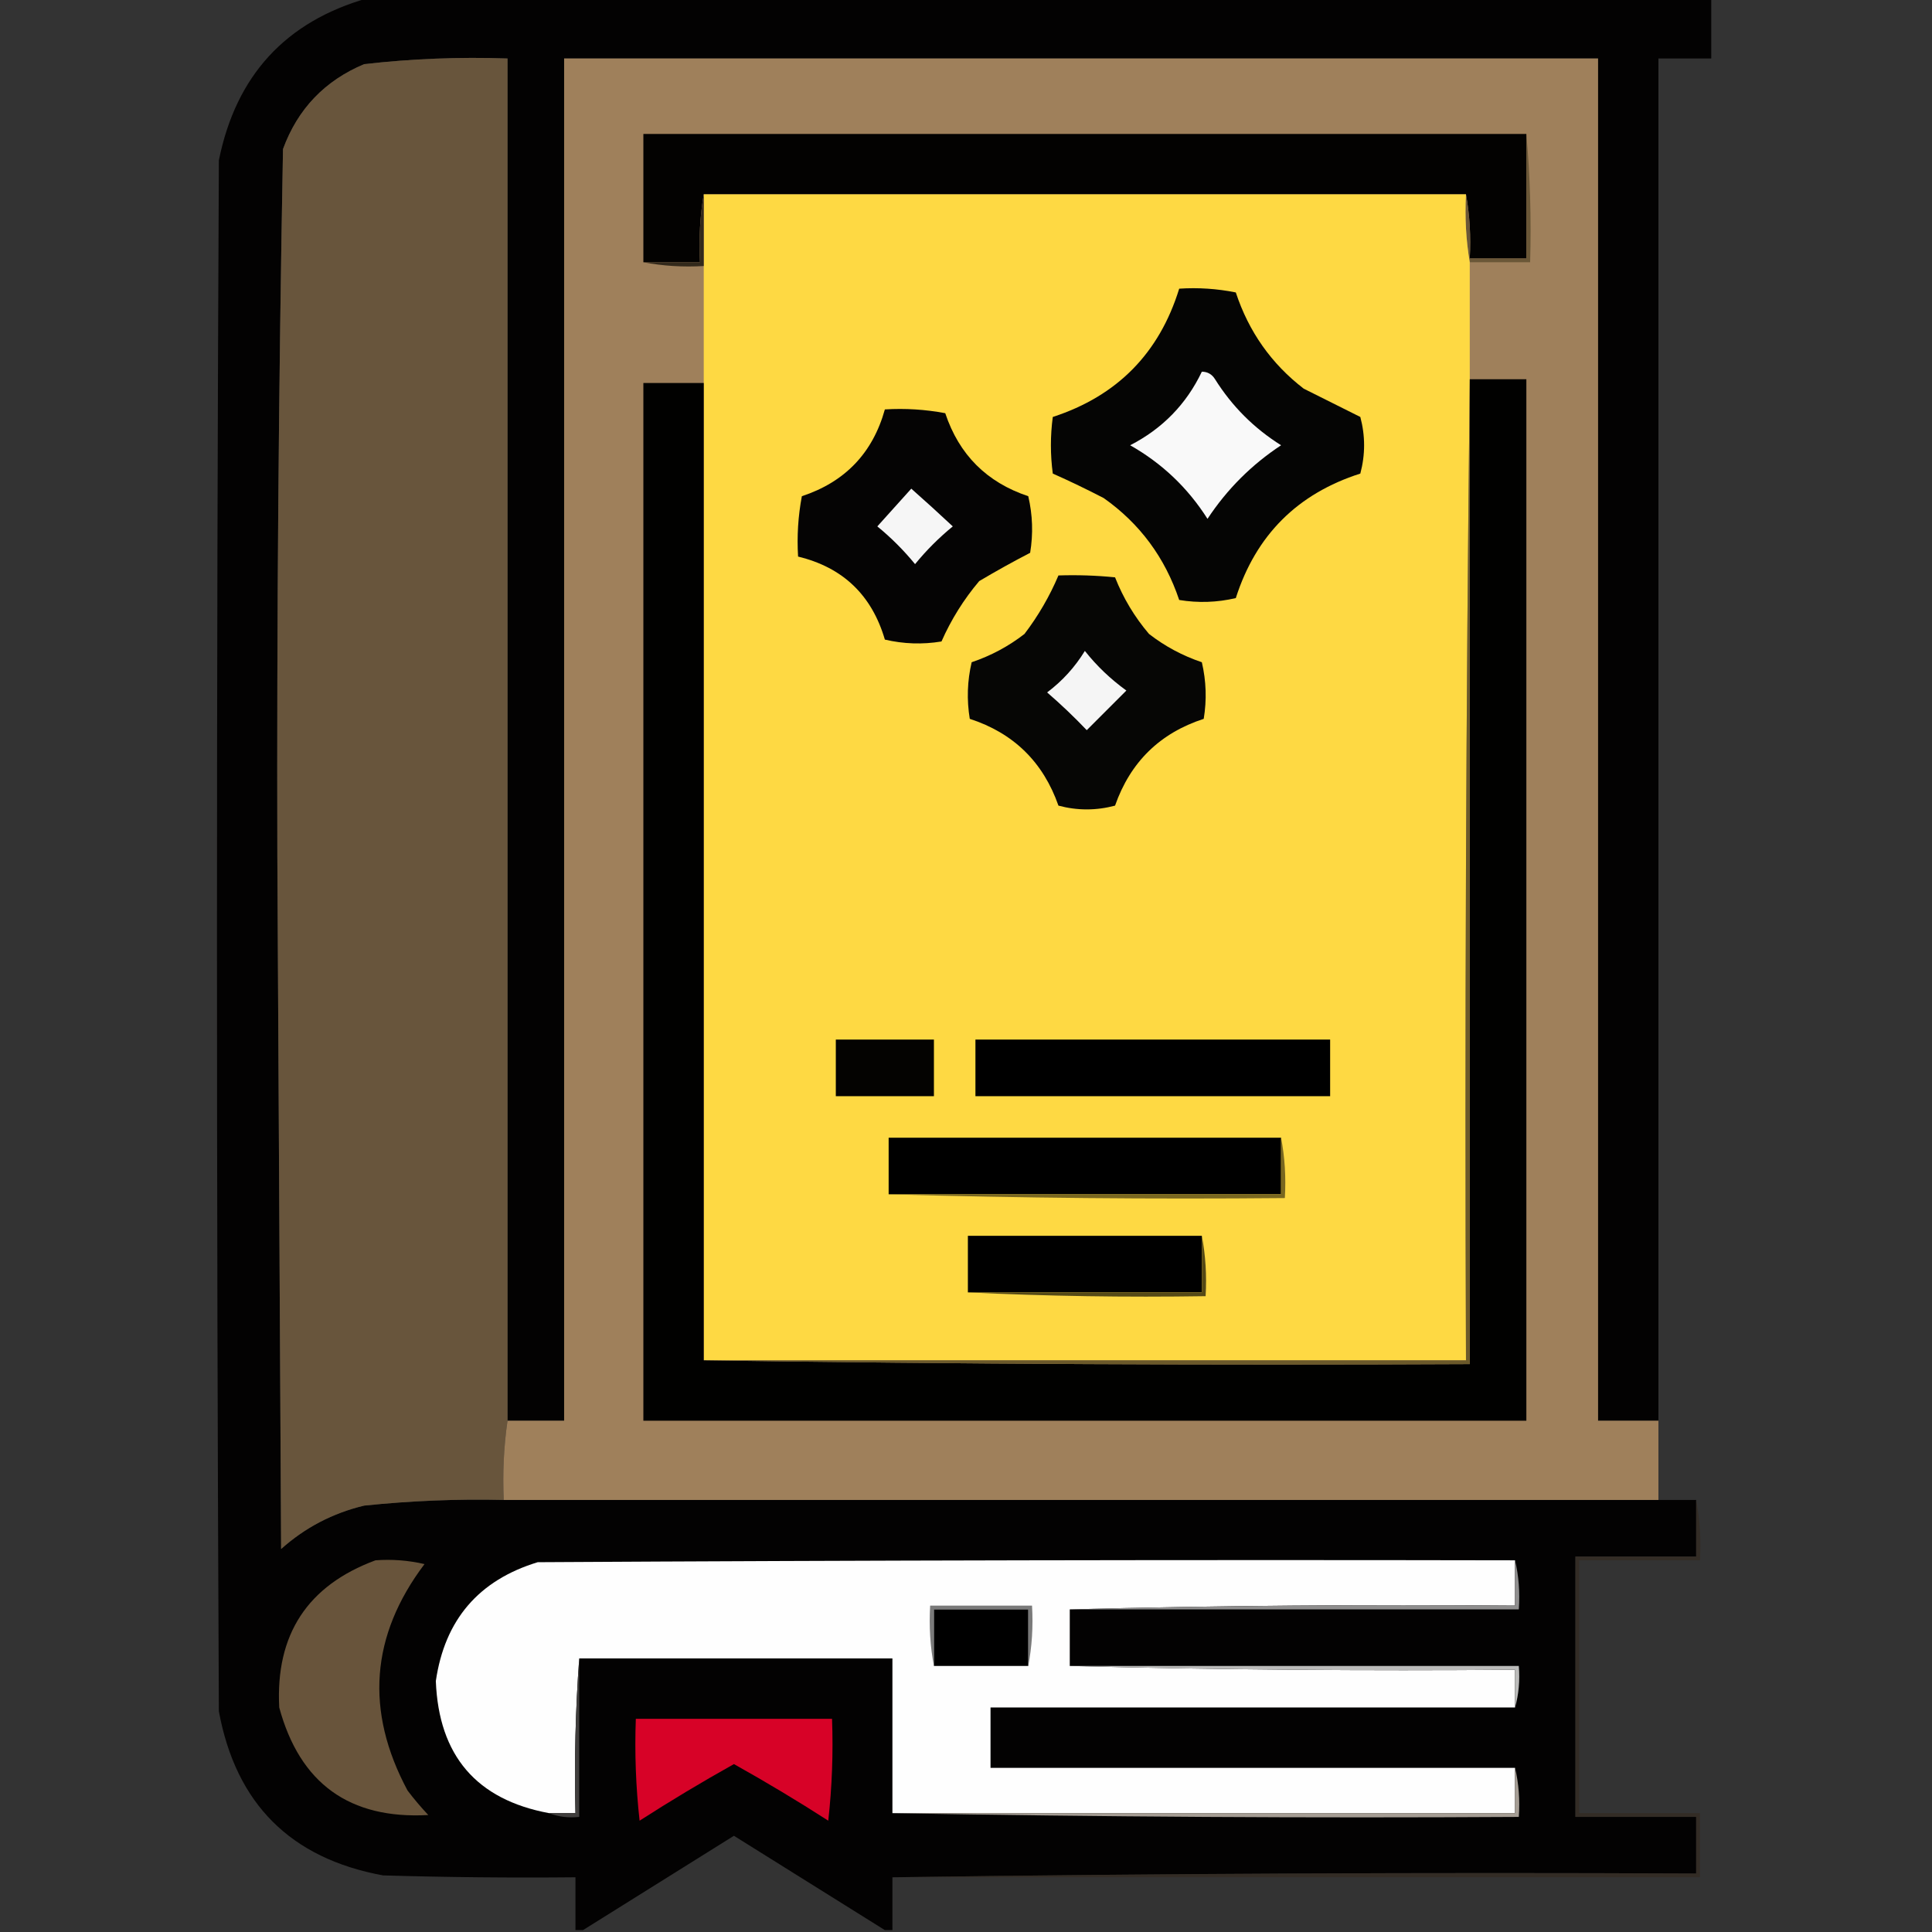<?xml version="1.0" encoding="UTF-8"?>
<!DOCTYPE svg PUBLIC "-//W3C//DTD SVG 1.1//EN" "http://www.w3.org/Graphics/SVG/1.1/DTD/svg11.dtd">
<svg xmlns="http://www.w3.org/2000/svg" version="1.1" width="512px" height="512px"
     style="shape-rendering:geometricPrecision; text-rendering:geometricPrecision; image-rendering:optimizeQuality; fill-rule:evenodd; clip-rule:evenodd"
>
    <rect width="100%" height="100%" fill="#333333" stroke="none"/>
    <g>
        <path style="opacity:1" fill="#030202"
              d="M 97.5,-0.5 C 216.167,-0.5 334.833,-0.5 453.5,-0.5C 453.5,4.833 453.5,10.167 453.5,15.5C 448.833,15.5 444.167,15.5 439.5,15.5C 439.5,135.833 439.5,256.167 439.5,376.5C 434.167,376.5 428.833,376.5 423.5,376.5C 423.5,256.167 423.5,135.833 423.5,15.5C 332.167,15.5 240.833,15.5 149.5,15.5C 149.5,135.833 149.5,256.167 149.5,376.5C 144.5,376.5 139.5,376.5 134.5,376.5C 134.5,256.167 134.5,135.833 134.5,15.5C 121.759,15.059 109.092,15.559 96.5,17C 86.061,21.382 78.894,28.882 75,39.5C 73.841,101.956 73.341,164.456 73.5,227C 73.833,288.167 74.167,349.333 74.5,410.5C 80.824,404.837 88.157,401.004 96.5,399C 108.798,397.716 121.131,397.216 133.5,397.5C 235.5,397.5 337.5,397.5 439.5,397.5C 442.833,397.5 446.167,397.5 449.5,397.5C 449.5,402.5 449.5,407.5 449.5,412.5C 438.833,412.5 428.167,412.5 417.5,412.5C 417.5,435.5 417.5,458.5 417.5,481.5C 428.167,481.5 438.833,481.5 449.5,481.5C 449.5,486.5 449.5,491.5 449.5,496.5C 378.331,496.167 307.331,496.501 236.5,497.5C 236.5,502.167 236.5,506.833 236.5,511.5C 235.833,511.5 235.167,511.5 234.5,511.5C 221.231,503.192 207.898,494.858 194.5,486.5C 181.102,494.858 167.769,503.192 154.5,511.5C 153.833,511.5 153.167,511.5 152.5,511.5C 152.5,506.833 152.5,502.167 152.5,497.5C 135.497,497.667 118.497,497.5 101.5,497C 77,492.5 62.5,478 58,453.5C 57.333,316.5 57.333,179.5 58,42.5C 62.533,20.015 75.7,5.682 97.5,-0.5 Z"/>
    </g>
    <g>
        <path style="opacity:1" fill="#68553c"
              d="M 134.5,376.5 C 133.509,383.313 133.175,390.313 133.5,397.5C 121.131,397.216 108.798,397.716 96.5,399C 88.157,401.004 80.824,404.837 74.5,410.5C 74.167,349.333 73.833,288.167 73.5,227C 73.341,164.456 73.841,101.956 75,39.5C 78.894,28.882 86.061,21.382 96.5,17C 109.092,15.559 121.759,15.059 134.5,15.5C 134.5,135.833 134.5,256.167 134.5,376.5 Z"/>
    </g>
    <g>
        <path style="opacity:1" fill="#9f805b"
              d="M 439.5,376.5 C 439.5,383.5 439.5,390.5 439.5,397.5C 337.5,397.5 235.5,397.5 133.5,397.5C 133.175,390.313 133.509,383.313 134.5,376.5C 139.5,376.5 144.5,376.5 149.5,376.5C 149.5,256.167 149.5,135.833 149.5,15.5C 240.833,15.5 332.167,15.5 423.5,15.5C 423.5,135.833 423.5,256.167 423.5,376.5C 428.833,376.5 434.167,376.5 439.5,376.5 Z"/>
    </g>
    <g>
        <path style="opacity:1" fill="#030201"
              d="M 404.5,35.5 C 404.5,46.5 404.5,57.5 404.5,68.5C 399.5,68.5 394.5,68.5 389.5,68.5C 389.822,62.642 389.489,56.975 388.5,51.5C 321.167,51.5 253.833,51.5 186.5,51.5C 185.51,57.31 185.177,63.31 185.5,69.5C 180.5,69.5 175.5,69.5 170.5,69.5C 170.5,58.167 170.5,46.833 170.5,35.5C 248.5,35.5 326.5,35.5 404.5,35.5 Z"/>
    </g>
    <g>
        <path style="opacity:1" fill="#6a5737"
              d="M 404.5,35.5 C 405.495,46.654 405.828,57.988 405.5,69.5C 400.167,69.5 394.833,69.5 389.5,69.5C 388.51,63.69 388.177,57.69 388.5,51.5C 389.489,56.975 389.822,62.642 389.5,68.5C 394.5,68.5 399.5,68.5 404.5,68.5C 404.5,57.5 404.5,46.5 404.5,35.5 Z"/>
    </g>
    <g>
        <path style="opacity:1" fill="#fed943"
              d="M 186.5,51.5 C 253.833,51.5 321.167,51.5 388.5,51.5C 388.177,57.69 388.51,63.69 389.5,69.5C 389.5,79.833 389.5,90.167 389.5,100.5C 388.501,186.998 388.167,273.665 388.5,360.5C 321.167,360.5 253.833,360.5 186.5,360.5C 186.5,274.167 186.5,187.833 186.5,101.5C 186.5,91.167 186.5,80.833 186.5,70.5C 186.5,64.167 186.5,57.833 186.5,51.5 Z"/>
    </g>
    <g>
        <path style="opacity:1" fill="#33291b"
              d="M 186.5,51.5 C 186.5,57.833 186.5,64.167 186.5,70.5C 180.974,70.821 175.64,70.488 170.5,69.5C 175.5,69.5 180.5,69.5 185.5,69.5C 185.177,63.31 185.51,57.31 186.5,51.5 Z"/>
    </g>
    <g>
        <path style="opacity:1" fill="#050504"
              d="M 312.5,76.5 C 317.544,76.172 322.544,76.506 327.5,77.5C 330.944,87.918 336.944,96.418 345.5,103C 350.5,105.5 355.5,108 360.5,110.5C 361.833,115.5 361.833,120.5 360.5,125.5C 343.833,130.833 332.833,141.833 327.5,158.5C 322.533,159.662 317.533,159.829 312.5,159C 308.722,147.742 302.055,138.742 292.5,132C 288.046,129.689 283.546,127.522 279,125.5C 278.333,120.5 278.333,115.5 279,110.5C 296.057,104.943 307.224,93.61 312.5,76.5 Z"/>
    </g>
    <g>
        <path style="opacity:1" fill="#f9f9f9"
              d="M 318.5,98.5 C 320.017,98.511 321.184,99.177 322,100.5C 326.5,107.667 332.333,113.5 339.5,118C 331.667,123.167 325.167,129.667 320,137.5C 314.786,129.285 307.952,122.785 299.5,118C 308.071,113.596 314.405,107.096 318.5,98.5 Z"/>
    </g>
    <g>
        <path style="opacity:1" fill="#010100"
              d="M 389.5,100.5 C 394.5,100.5 399.5,100.5 404.5,100.5C 404.5,192.5 404.5,284.5 404.5,376.5C 326.5,376.5 248.5,376.5 170.5,376.5C 170.5,284.833 170.5,193.167 170.5,101.5C 175.833,101.5 181.167,101.5 186.5,101.5C 186.5,187.833 186.5,274.167 186.5,360.5C 253.998,361.499 321.665,361.833 389.5,361.5C 389.5,274.5 389.5,187.5 389.5,100.5 Z"/>
    </g>
    <g>
        <path style="opacity:1" fill="#050404"
              d="M 234.5,108.5 C 239.875,108.172 245.208,108.505 250.5,109.5C 254.167,120.5 261.5,127.833 272.5,131.5C 273.662,136.467 273.829,141.467 273,146.5C 268.419,148.873 263.919,151.373 259.5,154C 255.416,158.829 252.083,164.162 249.5,170C 244.467,170.829 239.467,170.662 234.5,169.5C 231.039,157.705 223.372,150.371 211.5,147.5C 211.172,142.125 211.505,136.792 212.5,131.5C 223.949,127.719 231.282,120.052 234.5,108.5 Z"/>
    </g>
    <g>
        <path style="opacity:1" fill="#f6f6f6"
              d="M 241.5,129.5 C 245.147,132.72 248.813,136.053 252.5,139.5C 248.833,142.5 245.5,145.833 242.5,149.5C 239.5,145.833 236.167,142.5 232.5,139.5C 235.522,136.147 238.522,132.813 241.5,129.5 Z"/>
    </g>
    <g>
        <path style="opacity:1" fill="#060605"
              d="M 280.5,152.5 C 285.511,152.334 290.511,152.501 295.5,153C 297.673,158.504 300.673,163.504 304.5,168C 308.721,171.278 313.388,173.778 318.5,175.5C 319.662,180.467 319.829,185.467 319,190.5C 307.393,194.273 299.56,201.94 295.5,213.5C 290.5,214.833 285.5,214.833 280.5,213.5C 276.44,201.94 268.607,194.273 257,190.5C 256.171,185.467 256.338,180.467 257.5,175.5C 262.612,173.778 267.279,171.278 271.5,168C 275.143,163.215 278.143,158.049 280.5,152.5 Z"/>
    </g>
    <g>
        <path style="opacity:1" fill="#f5f5f5"
              d="M 287.5,172.5 C 290.639,176.47 294.305,179.97 298.5,183C 295,186.5 291.5,190 288,193.5C 284.651,189.984 281.151,186.651 277.5,183.5C 281.537,180.463 284.871,176.797 287.5,172.5 Z"/>
    </g>
    <g>
        <path style="opacity:1" fill="#040301"
              d="M 221.5,275.5 C 230.167,275.5 238.833,275.5 247.5,275.5C 247.5,280.5 247.5,285.5 247.5,290.5C 238.833,290.5 230.167,290.5 221.5,290.5C 221.5,285.5 221.5,280.5 221.5,275.5 Z"/>
    </g>
    <g>
        <path style="opacity:1" fill="#000000"
              d="M 258.5,275.5 C 289.833,275.5 321.167,275.5 352.5,275.5C 352.5,280.5 352.5,285.5 352.5,290.5C 321.167,290.5 289.833,290.5 258.5,290.5C 258.5,285.5 258.5,280.5 258.5,275.5 Z"/>
    </g>
    <g>
        <path style="opacity:1" fill="#000000"
              d="M 339.5,301.5 C 339.5,306.5 339.5,311.5 339.5,316.5C 304.833,316.5 270.167,316.5 235.5,316.5C 235.5,311.5 235.5,306.5 235.5,301.5C 270.167,301.5 304.833,301.5 339.5,301.5 Z"/>
    </g>
    <g>
        <path style="opacity:1" fill="#796720"
              d="M 339.5,301.5 C 340.488,306.64 340.821,311.974 340.5,317.5C 305.329,317.832 270.329,317.498 235.5,316.5C 270.167,316.5 304.833,316.5 339.5,316.5C 339.5,311.5 339.5,306.5 339.5,301.5 Z"/>
    </g>
    <g>
        <path style="opacity:1" fill="#000000"
              d="M 318.5,327.5 C 318.5,332.5 318.5,337.5 318.5,342.5C 297.833,342.5 277.167,342.5 256.5,342.5C 256.5,337.5 256.5,332.5 256.5,327.5C 277.167,327.5 297.833,327.5 318.5,327.5 Z"/>
    </g>
    <g>
        <path style="opacity:1" fill="#554916"
              d="M 318.5,327.5 C 319.488,332.64 319.821,337.974 319.5,343.5C 298.327,343.831 277.327,343.497 256.5,342.5C 277.167,342.5 297.833,342.5 318.5,342.5C 318.5,337.5 318.5,332.5 318.5,327.5 Z"/>
    </g>
    <g>
        <path style="opacity:1" fill="#6b592a"
              d="M 389.5,100.5 C 389.5,187.5 389.5,274.5 389.5,361.5C 321.665,361.833 253.998,361.499 186.5,360.5C 253.833,360.5 321.167,360.5 388.5,360.5C 388.167,273.665 388.501,186.998 389.5,100.5 Z"/>
    </g>
    <g>
        <path style="opacity:1" fill="#68543b"
              d="M 99.5,413.5 C 103.884,413.174 108.217,413.508 112.5,414.5C 98.207,433.433 96.707,453.433 108,474.5C 109.715,476.759 111.548,478.926 113.5,481C 92.639,482.154 79.473,472.654 74,452.5C 72.987,433.176 81.487,420.176 99.5,413.5 Z"/>
    </g>
    <g>
        <path style="opacity:1" fill="#fefefe"
              d="M 401.5,413.5 C 401.5,417.5 401.5,421.5 401.5,425.5C 361.996,425.168 322.663,425.501 283.5,426.5C 283.5,431.5 283.5,436.5 283.5,441.5C 322.663,442.499 361.996,442.832 401.5,442.5C 401.5,445.833 401.5,449.167 401.5,452.5C 355.167,452.5 308.833,452.5 262.5,452.5C 262.5,457.833 262.5,463.167 262.5,468.5C 308.833,468.5 355.167,468.5 401.5,468.5C 401.5,472.5 401.5,476.5 401.5,480.5C 346.5,480.5 291.5,480.5 236.5,480.5C 236.5,466.833 236.5,453.167 236.5,439.5C 208.833,439.5 181.167,439.5 153.5,439.5C 152.504,452.99 152.171,466.656 152.5,480.5C 150.167,480.5 147.833,480.5 145.5,480.5C 126.27,476.926 116.27,465.259 115.5,445.5C 117.861,429.263 126.861,418.763 142.5,414C 228.833,413.5 315.166,413.333 401.5,413.5 Z"/>
    </g>
    <g>
        <path style="opacity:1" fill="#8f8e8e"
              d="M 401.5,413.5 C 402.485,417.634 402.818,421.968 402.5,426.5C 362.833,426.5 323.167,426.5 283.5,426.5C 322.663,425.501 361.996,425.168 401.5,425.5C 401.5,421.5 401.5,417.5 401.5,413.5 Z"/>
    </g>
    <g>
        <path style="opacity:1" fill="#7a7a7a"
              d="M 272.5,441.5 C 272.5,436.5 272.5,431.5 272.5,426.5C 264.167,426.5 255.833,426.5 247.5,426.5C 247.5,431.5 247.5,436.5 247.5,441.5C 246.512,436.36 246.179,431.026 246.5,425.5C 255.5,425.5 264.5,425.5 273.5,425.5C 273.821,431.026 273.488,436.36 272.5,441.5 Z"/>
    </g>
    <g>
        <path style="opacity:1" fill="#000000"
              d="M 272.5,441.5 C 264.167,441.5 255.833,441.5 247.5,441.5C 247.5,436.5 247.5,431.5 247.5,426.5C 255.833,426.5 264.167,426.5 272.5,426.5C 272.5,431.5 272.5,436.5 272.5,441.5 Z"/>
    </g>
    <g>
        <path style="opacity:1" fill="#403e3d"
              d="M 153.5,439.5 C 153.5,453.5 153.5,467.5 153.5,481.5C 150.615,481.806 147.948,481.473 145.5,480.5C 147.833,480.5 150.167,480.5 152.5,480.5C 152.171,466.656 152.504,452.99 153.5,439.5 Z"/>
    </g>
    <g>
        <path style="opacity:1" fill="#bbbbba"
              d="M 283.5,441.5 C 323.167,441.5 362.833,441.5 402.5,441.5C 402.815,445.371 402.482,449.038 401.5,452.5C 401.5,449.167 401.5,445.833 401.5,442.5C 361.996,442.832 322.663,442.499 283.5,441.5 Z"/>
    </g>
    <g>
        <path style="opacity:1" fill="#d70227"
              d="M 168.5,455.5 C 185.833,455.5 203.167,455.5 220.5,455.5C 220.832,464.525 220.498,473.525 219.5,482.5C 211.332,477.248 202.999,472.248 194.5,467.5C 186.001,472.248 177.668,477.248 169.5,482.5C 168.502,473.525 168.168,464.525 168.5,455.5 Z"/>
    </g>
    <g>
        <path style="opacity:1" fill="#a59d94"
              d="M 401.5,468.5 C 402.485,472.634 402.818,476.968 402.5,481.5C 346.997,481.832 291.664,481.499 236.5,480.5C 291.5,480.5 346.5,480.5 401.5,480.5C 401.5,476.5 401.5,472.5 401.5,468.5 Z"/>
    </g>
    <g>
        <path style="opacity:0.631" fill="#34291d"
              d="M 449.5,397.5 C 450.488,402.64 450.821,407.974 450.5,413.5C 439.833,413.5 429.167,413.5 418.5,413.5C 418.5,435.833 418.5,458.167 418.5,480.5C 429.167,480.5 439.833,480.5 450.5,480.5C 450.5,486.167 450.5,491.833 450.5,497.5C 379.167,497.5 307.833,497.5 236.5,497.5C 307.331,496.501 378.331,496.167 449.5,496.5C 449.5,491.5 449.5,486.5 449.5,481.5C 438.833,481.5 428.167,481.5 417.5,481.5C 417.5,458.5 417.5,435.5 417.5,412.5C 428.167,412.5 438.833,412.5 449.5,412.5C 449.5,407.5 449.5,402.5 449.5,397.5 Z"/>
    </g>
</svg>
